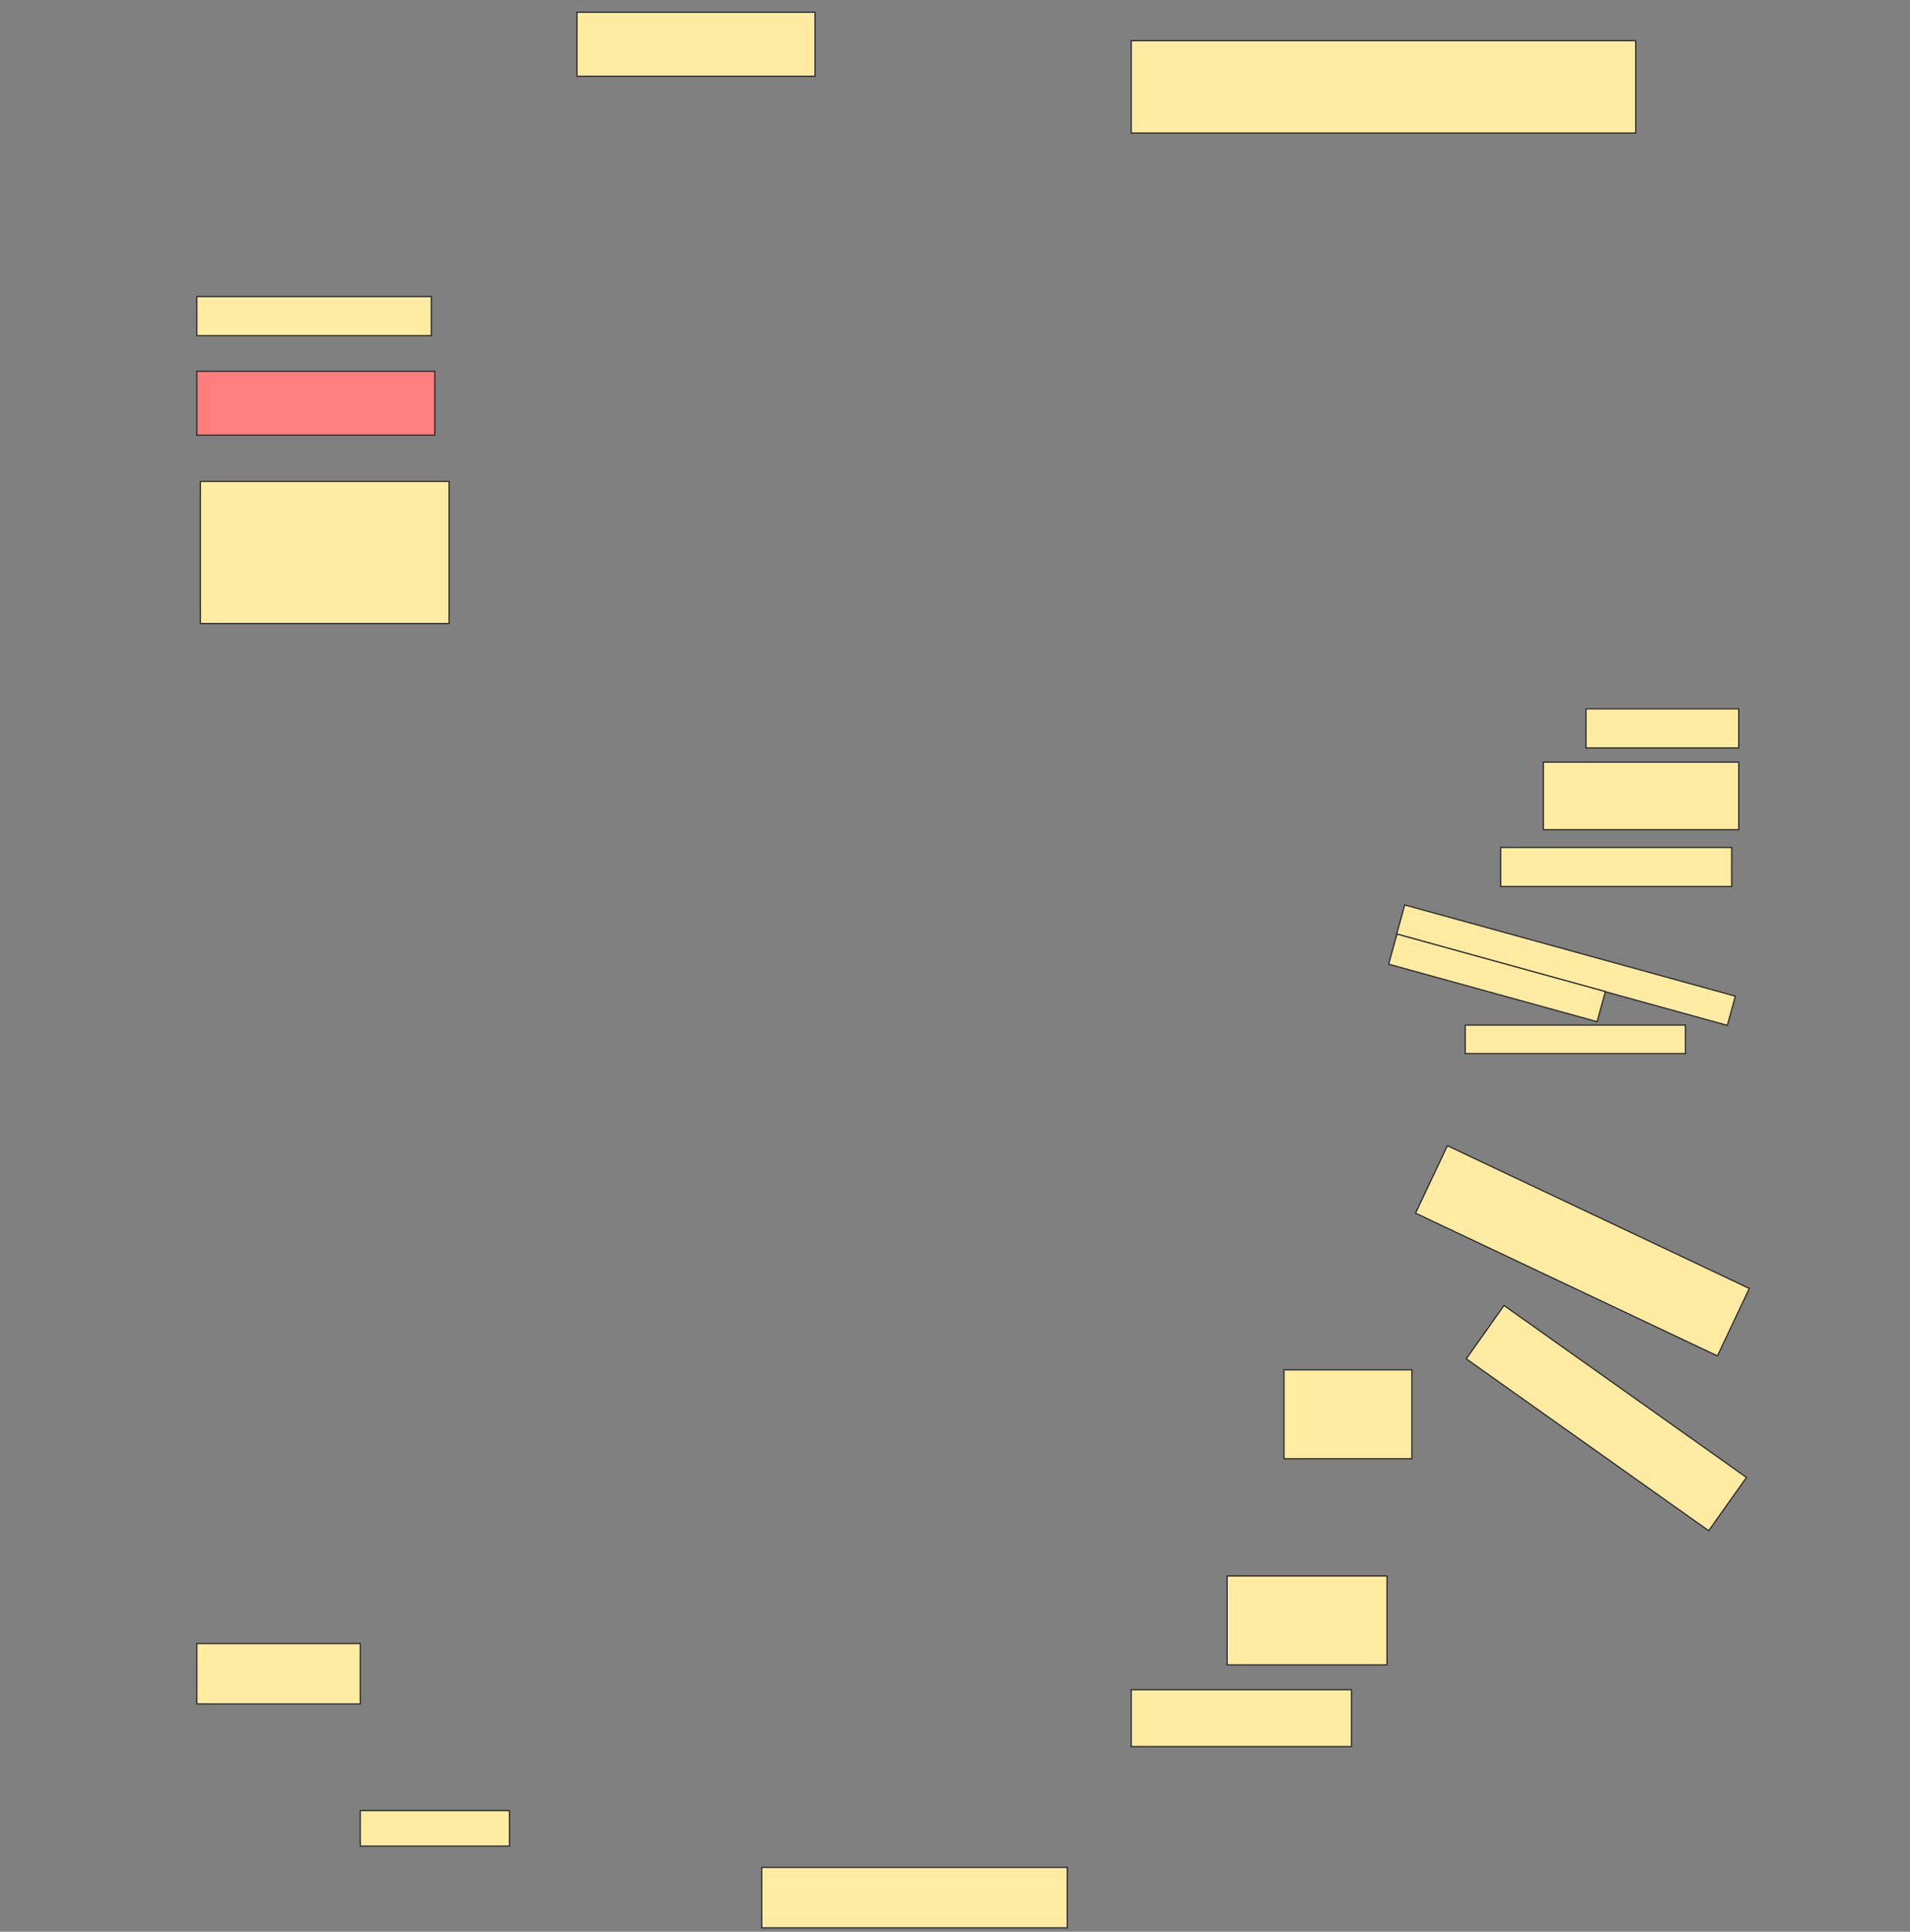 <svg height="1553" width="1536" xmlns="http://www.w3.org/2000/svg">
 <rect width="100%" height="100%" fill="#808080" stroke="none"/>
 <!-- Created with Image Occlusion Enhanced -->
 <g>
  <title>Labels</title>
 </g>
 <g>
  <title>Masks</title>
  <rect fill="#FFEBA2" height="51.429" id="13e341ce3898427893eedf5d6824108d-ao-1" stroke="#2D2D2D" width="191.429" x="464" y="9.857"/>
  <rect fill="#FFEBA2" height="74.286" id="13e341ce3898427893eedf5d6824108d-ao-2" stroke="#2D2D2D" width="405.714" x="909.714" y="32.714"/>
  <rect fill="#FFEBA2" height="31.429" id="13e341ce3898427893eedf5d6824108d-ao-3" stroke="#2D2D2D" width="188.571" x="158.286" y="238.429"/>
  <rect class="qshape" fill="#FF7E7E" height="51.429" id="13e341ce3898427893eedf5d6824108d-ao-4" stroke="#2D2D2D" width="191.429" x="158.286" y="298.429"/>
  <rect fill="#FFEBA2" height="114.286" id="13e341ce3898427893eedf5d6824108d-ao-5" stroke="#2D2D2D" width="200" x="161.143" y="387"/>
  <rect fill="#FFEBA2" height="31.429" id="13e341ce3898427893eedf5d6824108d-ao-6" stroke="#2D2D2D" stroke-dasharray="null" stroke-linecap="null" stroke-linejoin="null" width="122.857" x="1275.429" y="569.857"/>
  <rect fill="#FFEBA2" height="54.286" id="13e341ce3898427893eedf5d6824108d-ao-7" stroke="#2D2D2D" stroke-dasharray="null" stroke-linecap="null" stroke-linejoin="null" width="157.143" x="1241.143" y="612.714"/>
  <rect fill="#FFEBA2" height="31.429" id="13e341ce3898427893eedf5d6824108d-ao-8" stroke="#2D2D2D" stroke-dasharray="null" stroke-linecap="null" stroke-linejoin="null" width="185.714" x="1206.857" y="681.286"/>
  <g id="13e341ce3898427893eedf5d6824108d-ao-9">
   <rect fill="#FFEBA2" height="24.361" stroke="#2D2D2D" stroke-dasharray="null" stroke-linecap="null" stroke-linejoin="null" transform="rotate(15.422 1259.372,775.92) " width="275.869" x="1121.437" y="763.74"/>
   <rect fill="#FFEBA2" height="25.128" stroke="#2D2D2D" stroke-dasharray="null" stroke-linecap="null" stroke-linejoin="null" transform="rotate(15.422 1203.88,786.157) " width="173.891" x="1116.935" y="773.593"/>
  </g>
  <rect fill="#FFEBA2" height="22.857" id="13e341ce3898427893eedf5d6824108d-ao-10" stroke="#2D2D2D" stroke-dasharray="null" stroke-linecap="null" stroke-linejoin="null" width="177.143" x="1178.286" y="824.143"/>
  <rect fill="#FFEBA2" height="60" id="13e341ce3898427893eedf5d6824108d-ao-11" stroke="#2D2D2D" stroke-dasharray="null" stroke-linecap="null" stroke-linejoin="null" transform="rotate(25.301 1272.572,1005.572) " width="268.571" x="1138.286" y="975.571"/>
  <rect fill="#FFEBA2" height="52.555" id="13e341ce3898427893eedf5d6824108d-ao-12" stroke="#2D2D2D" stroke-dasharray="null" stroke-linecap="null" stroke-linejoin="null" transform="rotate(35.338 1291.819,1140.083) " width="239.027" x="1172.305" y="1113.806"/>
  <rect fill="#FFEBA2" height="71.429" id="13e341ce3898427893eedf5d6824108d-ao-13" stroke="#2D2D2D" stroke-dasharray="null" stroke-linecap="null" stroke-linejoin="null" width="102.857" x="1032.572" y="1101.286"/>
  <rect fill="#FFEBA2" height="71.429" id="13e341ce3898427893eedf5d6824108d-ao-14" stroke="#2D2D2D" stroke-dasharray="null" stroke-linecap="null" stroke-linejoin="null" width="128.571" x="986.857" y="1267"/>
  <rect fill="#FFEBA2" height="45.714" id="13e341ce3898427893eedf5d6824108d-ao-15" stroke="#2D2D2D" stroke-dasharray="null" stroke-linecap="null" stroke-linejoin="null" width="177.143" x="909.714" y="1358.429"/>
  <rect fill="#FFEBA2" height="48.571" id="13e341ce3898427893eedf5d6824108d-ao-16" stroke="#2D2D2D" stroke-dasharray="null" stroke-linecap="null" stroke-linejoin="null" width="131.429" x="158.286" y="1321.286"/>
  <rect fill="#FFEBA2" height="28.571" id="13e341ce3898427893eedf5d6824108d-ao-17" stroke="#2D2D2D" stroke-dasharray="null" stroke-linecap="null" stroke-linejoin="null" width="120" x="289.714" y="1455.572"/>
  <rect fill="#FFEBA2" height="48.571" id="13e341ce3898427893eedf5d6824108d-ao-18" stroke="#2D2D2D" stroke-dasharray="null" stroke-linecap="null" stroke-linejoin="null" width="245.714" x="612.572" y="1501.286"/>
 </g>
</svg>